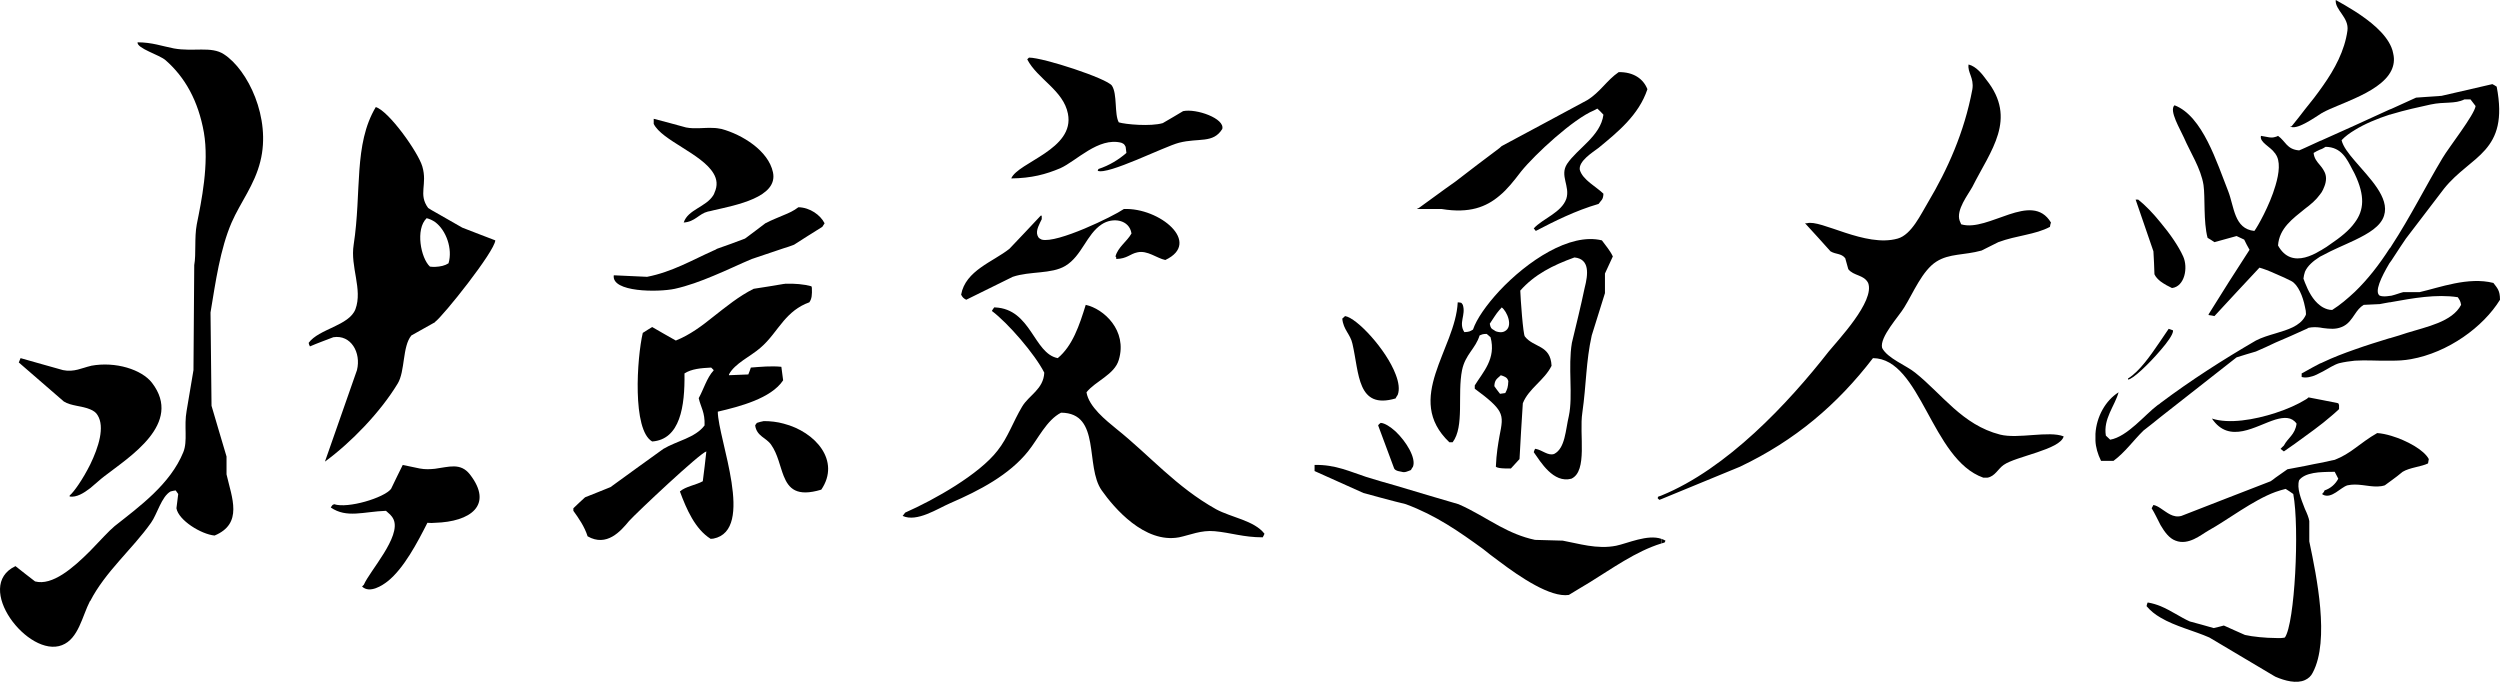 <svg width="2002" height="546" viewBox="0 0 2002 546" fill="none" xmlns="http://www.w3.org/2000/svg">
<path fill-rule="evenodd" clip-rule="evenodd" d="M869.449 244.134C883.703 247.196 903.045 264.546 895.919 288.22C892.456 300.06 877.185 305.164 870.06 314.146C871.891 325.779 885.943 336.804 893.882 343.337C920.964 364.975 941.732 389.875 973.909 407.838C985.92 414.368 1004.45 416.817 1012.6 427.434C1012.19 428.453 1011.78 429.269 1011.17 430.289C995.694 430.289 985.92 426.614 972.686 425.391C961.892 424.372 952.935 428.453 944.178 430.289C916.484 435.392 892.051 406.612 882.277 392.73C868.635 373.547 882.071 330.68 849.698 330.477C838.089 336.394 831.167 351.705 823.224 361.5C808.159 380.283 784.537 392.73 760.918 402.941C750.941 407.225 734.244 418.452 722.842 413.145C723.453 412.329 724.264 411.306 724.875 410.494C748.498 400.079 784.131 379.873 798.791 360.891C807.139 350.479 811.416 337.413 818.545 325.576C824.042 316.388 835.647 311.697 836.258 298.431C828.724 283.529 807.139 258.623 794.311 249.031C794.72 248.008 795.534 247.196 796.142 246.173H796.753C825.873 247.395 827.707 283.116 847.049 286.791C858.861 276.993 864.357 260.665 869.449 244.134ZM899.99 167.379C928.498 166.156 962.706 194.328 933.181 208.207C926.258 206.774 918.927 200.244 910.785 202.084C904.879 203.306 902.639 207.187 893.882 207.387V206.165C893.679 205.755 893.477 205.552 893.271 205.348C895.308 197.796 902.433 193.508 906.099 186.978C904.47 175.954 891.233 173.709 882.277 179.629C870.06 187.591 866.395 204.939 853.158 212.901C841.961 219.637 824.856 216.985 811.007 221.676C798.588 227.799 786.165 233.923 773.746 240.049C771.506 238.823 770.894 238.21 769.671 235.965C773.134 216.576 795.331 209.636 808.362 199.225C816.71 190.446 825.058 181.668 833.407 172.689H834.221V175.544C832.593 179.016 829.332 184.323 830.762 188.404C831.778 190.653 831.778 190.653 834.221 191.879C846.438 195.14 891.439 173.303 899.99 167.379ZM824.042 46.132C835.647 46.132 886.551 62.869 890.423 68.586C894.899 75.322 892.254 91.45 895.919 97.98C901.214 99.612 921.37 101.448 931.144 98.593C936.644 95.325 942.144 92.263 947.435 88.998C958.027 86.753 981.034 94.918 978.794 103.284C971.463 115.124 960.06 110.227 944.178 114.311C932.776 117.166 886.959 140.437 879.016 136.762C879.223 136.149 879.426 135.743 879.628 135.333C888.385 132.478 895.919 127.784 902.028 122.473C901.825 120.841 901.622 119.209 901.416 117.576C900.197 115.331 900.197 115.331 897.957 114.311C879.628 109.614 861.915 129.007 849.087 134.72C837.481 139.621 826.079 142.686 809.788 142.886C815.284 129.823 860.898 119.618 855.195 91.037C851.529 72.261 830.761 63.279 822.616 47.561C823.021 47.154 823.43 46.541 824.042 46.132ZM1330.45 396.814V399.673C1330.04 399.876 1329.43 400.079 1328.82 400.286C1328.21 399.876 1327.8 399.266 1327.4 398.853C1327.6 398.447 1327.8 398.04 1328.01 397.63C1329.03 397.427 1329.84 397.017 1330.45 396.814ZM1330.45 399.673V396.814C1382.99 375.383 1432.06 322.924 1464.43 281.487C1471.15 273.118 1501.7 241.272 1496 226.577C1492.54 219.84 1484.39 221.067 1480.11 215.553C1479.3 212.698 1478.48 209.636 1477.67 206.774C1474.41 202.693 1470.34 203.919 1465.86 201.264C1459.35 193.918 1452.42 186.365 1445.5 178.813H1446.92C1457.92 175.341 1493.76 198.409 1519.62 191.059C1530.82 187.998 1538.35 171.26 1544.05 161.869C1559.32 136.149 1572.97 106.349 1579.48 71.445C1580.91 62.26 1575.41 57.972 1576.43 51.642C1582.74 53.278 1587.42 59.401 1590.68 63.889C1615.73 95.325 1594.14 120.435 1579.48 149.622C1576.02 155.952 1566.25 168.199 1569.3 176.771C1569.71 177.79 1570.11 178.606 1570.52 179.629C1592.31 186.162 1626.93 152.48 1642.4 178.2C1641.99 179.219 1641.79 180.445 1641.59 181.668C1629.78 187.998 1615.12 188.404 1600.25 193.918C1595.97 196.163 1591.09 198.409 1586.81 200.651C1572.56 204.532 1561.15 202.9 1550.77 209.429C1539.37 216.576 1532.04 234.742 1524.91 246.173C1520.84 253.112 1504.95 270.057 1507.2 278.629C1511.47 286.997 1526.75 292.714 1533.67 298.431C1555.25 315.575 1571.33 340.275 1601.68 348.031C1616.13 351.705 1640.77 344.762 1652.58 349.46C1649.94 360.071 1614.3 365.381 1604.52 372.321C1600.05 375.383 1597.6 381.506 1591.49 382.525H1588.24C1546.5 367.83 1538.35 287.2 1499.87 286.791C1471.36 323.944 1437.56 352.725 1393.37 373.75C1372.4 382.322 1351.42 391.101 1330.45 399.673ZM1330.45 435.189V431.515C1331.67 431.925 1332.69 432.331 1333.71 432.944C1333.5 433.35 1333.3 433.76 1333.1 434.373C1332.08 434.779 1331.26 434.986 1330.45 435.189ZM1860.28 394.772V396.205C1860.07 395.998 1859.87 395.791 1859.46 395.592C1859.87 395.385 1860.07 394.979 1860.28 394.772Z" fill="black"/>
<path d="M72.266 390.894C66.968 394.979 61.272 398.447 55.772 397.63V396.814C59.235 393.956 66.36 383.751 72.266 371.911C78.985 358.032 84.073 341.907 78.168 332.516C76.948 330.27 74.708 328.841 72.266 327.822C65.748 324.963 56.788 325.166 51.086 321.495C39.075 311.084 27.058 300.673 15.047 290.262C15.452 289.04 16.064 288.017 16.473 286.791C27.669 290.059 39.075 293.121 50.477 296.389C59.235 298.225 65.951 294.55 72.266 293.121C72.468 293.121 72.671 293.121 72.877 292.917C92.628 289.239 113.598 295.979 121.744 306.593C146.789 339.252 103.419 365.994 83.668 381.303C80.614 383.545 76.543 387.426 72.266 390.894Z" fill="black"/>
<path d="M72.266 481.321H72.059C65.748 493.571 62.897 511.531 49.663 516.635C22.784 527.249 -21.809 469.484 12.398 453.356C17.49 457.437 22.784 461.522 28.078 465.603C41.923 469.277 58.623 454.785 72.266 441.109C80.205 432.944 87.131 425.188 91.814 421.311C111.97 405.39 136.403 387.629 146.789 362.113C150.454 353.135 147.197 341.294 149.437 329.048C151.269 318.227 153.103 307.203 154.934 296.389C155.14 268.421 155.34 240.253 155.546 212.288C157.174 203.513 155.546 190.446 157.583 179.629C161.249 161.462 167.563 131.252 163.286 106.146C158.806 80.833 148.214 61.85 132.538 48.174C127.653 43.886 109.527 38.782 110.139 33.885C121.744 33.885 129.687 36.947 139.258 38.782C154.934 41.644 169.188 36.743 179.368 43.48C198.51 55.93 217.244 94.512 208.487 129.21C203.808 148.196 192.608 161.869 185.476 178.2C176.313 199.428 172.651 225.761 168.58 250.257C168.783 274.954 169.188 300.06 169.394 324.963C173.465 338.639 177.334 352.112 181.405 365.585V379.873C185.682 398.653 194.845 419.269 171.837 428.863C161.043 427.84 142.924 416.617 141.292 407.022C141.701 403.144 142.312 399.266 142.718 395.592C142.106 394.569 141.292 393.753 140.68 392.73C139.258 392.936 138.035 393.143 136.609 393.549C129.278 397.63 125.818 411.919 120.93 418.656C106.068 439.68 84.279 457.847 72.266 481.321Z" fill="black"/>
<path fill-rule="evenodd" clip-rule="evenodd" d="M348.378 258.01C342.063 261.684 335.752 264.953 329.441 268.627C322.11 277.406 324.552 297.205 318.444 307.203C304.596 330.067 281.385 354.154 260.209 369.666C268.76 345.376 277.314 320.882 285.865 296.389C289.325 282.303 280.98 267.808 266.929 270.057C260.614 272.505 254.303 274.751 248.195 277.406C247.583 276.383 247.38 275.567 247.178 274.544C255.323 263.32 279.551 260.872 284.642 247.602C290.548 231.681 280.368 213.717 283.216 195.96C289.733 153.5 283.017 115.737 300.933 85.734C311.521 88.998 334.938 122.067 338.198 133.294C342.472 147.786 334.732 155.542 342.877 166.566C344.712 167.792 346.543 168.812 348.378 169.831C355.706 173.916 362.834 178.2 370.166 182.281C378.919 185.752 387.676 189.017 396.636 192.489C396.227 201.264 354.895 253.112 348.378 257.81V258.01ZM341.658 174.728C344.1 175.341 346.344 176.364 348.378 177.79C357.337 184.323 362.632 199.428 359.172 210.859C356.317 212.698 352.858 213.51 348.378 213.717C347.155 213.717 345.932 213.717 344.307 213.51C336.975 206.774 332.495 183.507 341.658 174.728Z" fill="black"/>
<path d="M348.378 418.656C346.543 418.859 344.509 418.859 342.269 418.656C334.533 433.963 323.333 455.398 310.298 465.603C306.43 468.664 296.044 475.607 289.936 469.684C290.345 469.277 290.957 468.664 291.362 468.258C296.045 457.237 321.296 429.882 315.187 416.004C313.559 412.532 311.521 411.306 309.079 409.064C291.159 409.674 277.719 415.188 264.891 406.409C265.297 405.796 265.705 404.983 266.317 404.37C266.722 404.164 267.334 403.96 267.54 403.757C278.534 407.432 307.653 398.653 313.153 391.507C316.208 384.977 319.461 378.647 322.515 372.321C326.998 373.34 331.678 374.16 336.161 375.179C340.435 375.996 344.509 375.792 348.378 375.383C359.371 373.953 368.74 370.279 376.274 379.873C395.417 404.57 376.679 417.839 348.378 418.656Z" fill="black"/>
<path d="M571.342 296.795C566.052 302.512 563.403 311.9 559.531 318.84C561.163 326.186 564.623 330.067 564.217 340.681C556.683 350.686 542.226 352.928 531.233 359.458C516.991 369.657 502.952 379.856 488.913 390.055L488.876 390.081C482.157 392.73 475.437 395.592 468.518 398.243C465.257 401.102 462.203 404.164 459.149 407.022V409.064C463.426 414.981 468.105 421.717 470.551 429.476C485.822 438.251 497.022 425.391 503.742 417.23C510.053 410.287 560.349 362.933 565.643 361.5C564.844 369.312 563.847 377.121 562.849 384.932L562.791 385.384C557.295 388.445 549.149 389.468 544.466 393.549C549.761 407.838 556.683 423.76 569.106 431.515C569.92 431.515 570.532 431.311 571.342 431.311C605.144 424.575 575.008 351.706 574.809 329.661C592.316 325.576 617.567 319.043 627.135 304.555C626.73 300.88 626.118 297.205 625.713 293.734C617.567 292.917 609.219 293.734 601.276 294.347C600.665 296.182 600.053 298.018 599.242 299.857C594.353 300.06 588.857 300.267 583.765 300.47V299.857C588.245 291.082 601.479 285.158 608.81 278.629C616.344 272.302 621.436 264.133 627.544 256.99C632.838 250.867 638.946 245.357 648.109 242.092C650.146 239.233 650.352 235.965 650.146 230.661C650.146 230.048 649.944 229.638 649.741 229.232C643.832 227.6 636.504 226.987 628.767 227.19C628.358 227.393 627.953 227.393 627.544 227.393C619.398 228.822 611.459 230.048 603.516 231.274C591.705 237.191 581.525 245.56 571.342 253.522C561.977 261.071 552.406 268.221 541.206 272.708C534.899 269.034 528.378 265.566 522.27 261.891C519.624 263.523 517.178 264.953 514.735 266.585C510.053 286.591 506.185 344.356 522.27 353.541C544.673 351.909 548.538 325.373 548.132 299.041C553.835 295.37 561.366 294.757 569.511 294.347L571.342 296.182C571.342 296.389 571.549 296.389 571.549 296.389C571.549 296.592 571.342 296.592 571.342 296.795Z" fill="black"/>
<path d="M571.342 168.402C569.717 168.812 568.288 169.218 566.866 169.421C559.531 171.26 556.683 177.587 547.521 178.2C550.781 167.792 565.643 165.75 571.342 156.155C571.744 155.559 571.943 154.965 572.144 154.369L572.16 154.32C574.809 148.603 574.197 143.499 571.342 138.805C561.977 123.086 530.01 112.476 523.493 99.203V95.122L523.651 95.163C532.149 97.395 540.652 99.628 549.352 102.061C556.477 103.49 564.015 102.061 571.342 102.471C573.586 102.471 575.62 102.877 577.863 103.284C594.354 107.778 615.327 120.638 618.993 137.988C623.27 157.994 589.059 164.317 571.342 168.402Z" fill="black"/>
<path d="M571.342 220.863C561.163 225.151 550.575 229.025 540.395 231.274C527.158 234.129 489.488 234.129 491.525 220.453C500.485 220.863 509.441 221.27 518.198 221.676C538.152 217.802 554.443 208.207 571.342 200.651C572.363 200.244 573.38 199.838 574.197 199.225C581.934 196.57 589.059 193.918 596.593 191.059C602.09 186.978 607.587 182.894 612.885 178.813C617.973 176.158 622.861 174.322 627.544 172.28C631.615 170.647 635.686 168.812 639.355 165.953C648.72 166.156 657.072 172.28 660.326 178.813C659.714 179.832 659.106 180.648 658.495 181.668L657.672 182.181C650.415 186.707 643.152 191.238 635.892 195.96C633.244 196.98 630.395 198.002 627.544 198.815C619.196 201.674 610.641 204.532 602.09 207.387C592.722 211.269 582.34 216.372 571.342 220.863Z" fill="black"/>
<path d="M627.544 339.252C622.453 337.826 616.956 337.213 611.662 337.213C609.624 337.62 607.793 338.026 606.165 338.639C605.553 339.252 605.144 339.865 604.739 340.681C605.962 349.46 613.695 350.479 617.567 356.196C622.861 363.745 624.49 373.34 627.544 381.096C631.615 391.304 637.93 398.04 657.68 392.12C673.36 369.056 652.998 345.785 627.544 339.252Z" fill="black"/>
<path fill-rule="evenodd" clip-rule="evenodd" d="M1200.75 349.46C1199.73 355.377 1198.3 363.132 1197.89 373.75C1198.71 374.36 1199.73 374.566 1200.75 374.773C1203.39 375.179 1206.65 375.179 1209.91 375.179C1212.35 372.524 1214.59 370.075 1216.83 367.623C1217.64 352.928 1218.46 337.826 1219.48 322.924C1224.16 311.084 1236.78 304.555 1242.49 292.917C1241.67 275.973 1228.23 278.628 1221.1 269.444C1219.68 267.808 1217.64 239.233 1217.44 232.7C1228.84 219.84 1243.3 212.491 1260.81 206.165C1273.23 207.387 1271.81 219.637 1268.96 230.661C1265.9 245.357 1262.23 260.052 1258.77 274.544C1255.51 293.937 1259.79 316.801 1256.33 333.129C1253.68 344.149 1253.48 359.051 1244.52 363.542C1239.64 365.175 1235.16 360.481 1229.86 359.458H1229.25C1228.84 360.277 1228.43 361.297 1228.23 362.113C1233.73 369.872 1243.91 387.219 1258.37 383.345C1271.6 377.222 1264.48 347.824 1267.13 330.477C1270.38 307.816 1269.97 289.653 1274.66 268.627C1278.12 257.4 1281.79 245.97 1285.25 234.742V219.028C1287.28 214.533 1289.52 209.836 1291.56 205.348C1289.12 200.244 1285.86 196.776 1282.8 192.489C1257.15 186.162 1222.94 209.226 1200.75 232.903C1190.15 244.334 1182.41 255.561 1179.57 263.933C1177.12 265.359 1176.72 265.769 1172.64 265.972C1167.75 258.423 1174.07 252.296 1171.42 244.134C1170 242.092 1170.81 242.498 1167.35 242.092C1165.52 279.648 1123.98 319.25 1160.63 354.154H1163.28C1172.85 341.498 1166.94 315.778 1170.81 296.389C1173.46 283.729 1181.6 279.242 1184.86 268.627C1186.9 267.808 1187.3 267.401 1190.56 267.401C1191.38 268.221 1192.6 269.034 1193.62 270.057C1198.3 287.2 1187.51 298.018 1180.99 308.636V311.287C1192.39 319.656 1198.1 324.76 1200.75 329.454C1203.8 334.964 1202.58 340.068 1200.75 349.46ZM1193.01 259.236C1195.86 255.155 1197.69 251.683 1200.75 248.215L1200.78 248.184C1201.37 247.582 1201.98 246.975 1202.58 246.173C1206.65 249.031 1212.35 261.684 1204.82 265.359C1203.59 265.972 1202.17 266.175 1200.75 265.972C1199.11 265.769 1197.49 265.359 1196.67 264.546C1194.03 263.114 1193.62 262.504 1193.01 259.236ZM1196.67 309.245C1196.87 304.555 1198.5 303.532 1200.75 301.493C1201.15 301.286 1201.56 300.88 1201.76 300.47C1203.19 300.88 1204.21 301.286 1205.42 301.899C1207.02 302.9 1207.25 303.509 1207.84 305.075L1207.87 305.164C1207.66 310.065 1207.05 311.697 1205.42 314.759L1203.29 315.064L1201.15 315.368C1201.15 315.165 1200.94 314.962 1200.75 314.759C1199.32 312.92 1197.89 311.084 1196.67 309.245Z" fill="black"/>
<path d="M1117.66 319.043C1086.71 328.228 1088.55 299.041 1083.05 275.364C1081.42 267.608 1075.72 264.133 1074.9 255.155C1075.72 254.338 1076.53 253.725 1077.14 253.112C1086.51 254.542 1110.13 279.855 1117.66 299.857C1120.11 306.183 1120.92 311.9 1119.29 316.188C1118.68 317.001 1118.28 317.821 1117.66 318.84V319.043Z" fill="black"/>
<path d="M1117.66 388.855L1116.96 388.656C1109.26 386.474 1101.55 384.292 1094.04 381.916C1081.42 377.835 1069.41 371.911 1052.71 372.321V377.222C1065.54 382.935 1078.77 388.855 1091.81 394.772C1100.19 397.119 1108.38 399.274 1116.57 401.427L1117.66 401.715C1120.52 402.328 1123.16 403.144 1125.81 403.757C1150.04 412.736 1168.57 425.801 1187.71 439.68C1190.54 442.106 1195.16 445.535 1200.59 449.567L1200.75 449.681C1217.24 462.135 1241.67 478.669 1256.33 476.424C1261.83 473.155 1267.33 469.684 1273.23 466.216C1290.54 455.602 1309.88 441.516 1330.45 435.189V431.515C1319.45 427.637 1303.17 435.189 1294.21 437.025C1278.93 440.09 1263.87 435.189 1251.44 432.944C1243.91 432.737 1236.38 432.537 1229.25 432.331C1218.66 430.089 1209.5 426.004 1200.75 421.311C1189.75 415.391 1179.36 408.654 1167.96 403.757C1151.26 398.853 1134.36 393.956 1117.66 388.855Z" fill="black"/>
<path d="M1117.66 376.402C1117.26 376.199 1116.85 375.792 1116.45 375.179C1116.24 374.566 1103.62 340.888 1103.62 340.681C1104.02 339.865 1104.84 339.252 1105.65 338.639C1108.91 338.846 1113.39 341.701 1117.66 345.579C1126.22 353.748 1134.16 366.811 1131.51 373.75C1130.9 374.566 1130.29 375.586 1129.88 376.402C1127.23 377.421 1125 378.647 1122.55 377.835C1120.52 377.421 1118.89 377.222 1117.66 376.402Z" fill="black"/>
<path d="M1200.75 156.768C1190.15 165.75 1176.72 171.054 1154.52 167.379H1134.56C1135.18 166.973 1135.79 166.769 1136.2 166.566C1145.97 159.627 1155.33 152.48 1165.31 145.541C1176.92 136.559 1188.73 127.577 1200.75 118.599C1201.35 117.986 1201.97 117.576 1202.58 116.963C1225.38 104.716 1248.39 92.47 1270.99 80.223C1281.38 73.893 1286.67 64.302 1296.24 57.765C1308.05 57.566 1315.99 63.076 1319.25 71.445C1312.33 92.263 1295.23 105.939 1280.15 118.392C1275.27 122.067 1264.07 129.007 1265.09 135.946C1267.33 144.112 1278.53 149.622 1284.03 155.132C1283.82 160.236 1282.19 160.236 1280.15 163.298C1261.83 168.605 1244.73 177.177 1229.86 184.936C1229.45 184.323 1228.84 183.71 1228.23 182.894C1235.56 174.935 1250.43 170.241 1254.3 159.217C1257.55 149.216 1248.8 140.644 1254.91 131.252C1263.25 118.799 1281.79 109.001 1284.03 91.857C1282.6 90.224 1280.97 88.588 1279.14 86.956C1278.32 87.366 1277.31 87.975 1276.49 88.389C1260 95.122 1229.25 123.496 1218.05 137.375L1217.78 137.727C1212.38 144.749 1207.15 151.545 1200.75 156.768Z" fill="black"/>
<path fill-rule="evenodd" clip-rule="evenodd" d="M1730.16 333.945C1725.68 337.62 1721 341.294 1716.52 344.762C1708.37 352.725 1701.86 362.113 1692.49 369.056H1682.51C1679.87 363.745 1678.24 358.032 1678.04 352.928V347.418C1678.85 333.539 1686.18 320.676 1696.56 314.146C1693.51 325.166 1684.15 335.374 1686.38 348.847C1687.61 349.866 1688.62 351.092 1689.84 352.112C1703.69 349.663 1717.54 332.109 1727.92 324.35C1728.74 323.944 1729.55 323.331 1730.16 322.718C1754.39 304.555 1779.85 288.22 1806.52 272.708C1811.21 270.26 1816.7 268.627 1822.2 266.995L1822.49 266.907C1831.97 264.074 1841.59 261.199 1845.82 253.522C1846.22 252.912 1846.43 252.309 1846.63 251.703L1846.64 251.683C1846.64 249.844 1846.43 248.008 1845.82 245.763C1844.19 237.398 1840.32 228.006 1835.03 225.151C1831.97 223.515 1827.09 221.27 1822.2 219.227C1817.31 216.985 1812.43 215.146 1809.37 214.33C1797.36 227.19 1785.35 240.05 1773.33 253.112C1771.88 252.751 1770.43 252.548 1769.13 252.364L1768.65 252.296V251.683C1779.44 234.336 1790.23 217.189 1801.43 200.041C1799.8 197.183 1798.38 194.527 1797.15 191.879C1795.12 190.856 1793.08 190.04 1791.05 189.017C1785.14 190.653 1779.24 192.286 1773.33 193.918C1771.5 192.692 1769.66 191.466 1767.83 190.446C1764.37 177.384 1766 157.994 1764.58 148.196C1762.54 134.927 1753.78 121.661 1748.9 110.227C1746.04 103.697 1736.68 88.389 1741.36 84.304C1763.96 92.876 1775.37 130.639 1784.33 153.093C1789.21 165.543 1789.01 183.304 1805.3 184.936C1807.54 182.081 1817.52 164.731 1822.2 148.603C1825.25 138.395 1826.27 128.803 1822.2 123.29C1822.2 123.088 1822 122.886 1821.6 122.483L1821.59 122.473C1818.33 117.576 1809.17 113.901 1810.59 108.801C1816.09 109.614 1818.54 110.84 1822.2 109.614C1823.02 109.414 1823.63 109.207 1824.24 108.801C1830.35 113.085 1831.16 119.618 1841.14 120.435C1842.76 119.822 1844.4 119.005 1845.82 118.392C1849.89 116.557 1853.76 114.718 1857.84 112.882C1858.65 112.675 1859.46 112.269 1860.28 111.863C1868.83 107.981 1877.18 104.307 1885.73 100.429C1894.89 96.141 1904.26 92.06 1913.42 87.776C1914.03 87.569 1914.44 87.366 1915.05 87.163C1921.57 84.101 1928.29 81.243 1934.8 78.181C1941.73 77.771 1948.44 77.158 1955.16 76.752C1968.81 73.69 1982.45 70.425 1995.89 67.364C1997.11 67.973 1998.13 68.586 1999.35 69.406C2009.53 122.27 1978.79 124.109 1957.2 151.051C1947.02 164.317 1936.84 177.79 1926.66 191.059C1925.03 193.508 1920.14 200.651 1915.05 208.613C1914.44 209.429 1914.03 210.042 1913.42 210.859C1906.91 221.883 1901.21 233.723 1905.69 236.785C1907.93 237.597 1910.78 237.398 1913.42 236.984C1914.03 236.984 1914.65 236.785 1915.05 236.785C1918.51 235.965 1921.97 234.536 1924.62 233.923H1937.66C1953.74 230.251 1976.55 221.476 1996.71 226.577C1999.76 230.661 2002 232.497 2002 240.049C1988.56 261.891 1960.46 282.303 1930.73 287.61C1925.23 288.63 1920.14 288.833 1915.05 288.833H1913.42C1903.85 289.04 1894.89 288.22 1885.73 288.833C1881.66 289.239 1877.38 289.852 1873.11 290.875C1869.04 292.101 1864.76 294.956 1860.28 297.408C1859.46 297.818 1858.65 298.225 1857.84 298.631C1854.17 300.673 1850.1 302.306 1845.82 302.306C1845.01 302.306 1844.19 302.102 1843.17 301.899V299.041C1844.19 298.631 1845.01 298.018 1845.82 297.611C1849.89 295.37 1853.76 293.121 1857.84 291.082C1858.65 290.875 1859.46 290.469 1860.28 290.059C1868.42 286.178 1876.97 282.916 1885.73 279.855C1894.89 276.586 1904.06 273.731 1913.42 270.869C1914.03 270.869 1914.44 270.67 1915.05 270.463C1919.13 269.24 1923.4 268.014 1927.47 266.585C1943.15 261.684 1963.72 257.81 1970.85 244.134C1970.24 240.659 1969.62 240.253 1968.2 238.007C1951.09 235.356 1931.96 238.823 1915.06 241.884L1915.05 241.885C1914.44 242.092 1914.03 242.092 1913.42 242.092C1910.78 242.498 1908.13 243.111 1905.69 243.521C1901.5 243.716 1897.32 243.919 1893.13 244.121L1892.86 244.134C1889.8 245.97 1887.77 248.621 1885.73 251.683C1883.08 255.561 1880.43 259.849 1875.14 261.891C1870.3 263.914 1865.46 263.331 1860.42 262.724L1860.28 262.707C1859.46 262.504 1858.65 262.504 1857.84 262.297C1854.78 261.891 1851.73 261.891 1848.67 262.504C1847.86 263.114 1846.84 263.523 1845.82 263.933C1838.08 267.401 1830.14 271.076 1822.2 274.344C1817.11 276.793 1811.82 279.242 1806.52 281.487C1801.63 282.916 1796.13 284.549 1791.05 286.178C1770.68 302.102 1750.53 318.024 1730.16 333.945ZM1824.24 196.57C1825.25 182.691 1836.04 175.138 1845.82 167.179C1850.5 163.708 1854.78 160.033 1857.84 155.745C1858.85 154.519 1859.67 153.297 1860.28 151.871L1860.29 151.854C1861.1 150.02 1861.91 148.19 1862.32 146.154C1863.33 141.456 1862.11 138.395 1860.28 135.54C1859.67 134.52 1858.85 133.497 1857.84 132.271C1855.39 129.413 1853.15 126.761 1852.74 122.473C1854.37 121.454 1856 120.638 1857.84 119.822C1858.65 119.618 1859.46 119.209 1860.28 118.799C1861.09 118.392 1861.7 117.986 1862.32 117.576C1875.14 117.779 1879.42 127.371 1883.9 135.946C1884.71 137.169 1885.12 138.395 1885.73 139.418C1894.08 156.971 1893.06 168.402 1885.73 178.2C1881.25 184.53 1874.33 190.04 1865.57 195.96C1863.94 197.183 1862.11 198.409 1860.28 199.428C1859.46 200.041 1858.65 200.451 1857.84 200.857C1854.17 203.103 1849.89 205.145 1845.82 206.165C1837.68 208.207 1829.74 206.574 1824.24 196.57ZM1844.6 223.109C1844.8 221.27 1845.21 219.434 1845.82 217.595C1847.86 212.901 1852.34 209.023 1857.84 205.552C1858.63 205.154 1859.43 204.753 1860.23 204.351L1860.28 204.325C1868.01 200.041 1877.18 196.367 1885.73 192.286C1896.73 186.978 1906.5 181.261 1909.14 172.689C1913.83 158.194 1897.34 142.479 1885.73 128.803C1880.64 122.883 1876.36 117.373 1875.14 112.269C1877.99 109.207 1881.66 106.552 1885.73 104.103C1893.67 99.203 1903.45 95.122 1913.42 91.857C1914.03 91.857 1914.44 91.65 1915.05 91.45C1925.84 88.182 1937.04 85.734 1946.41 83.691C1957.81 81.243 1965.55 83.488 1973.49 79.61H1978.38C1979.6 81.239 1981.02 83.069 1982.44 84.901L1982.45 84.914C1981.63 91.857 1960.87 118.186 1955.98 126.558C1942.75 148.603 1930.12 173.916 1915.05 196.98C1914.65 197.796 1914.03 198.612 1913.42 199.225C1905.28 211.878 1896.12 223.718 1885.73 233.723C1880.03 239.027 1874.12 244.134 1867.61 248.215C1864.96 248.215 1862.52 247.395 1860.28 246.173C1859.46 245.763 1858.65 245.153 1857.84 244.54C1852.13 240.253 1848.47 233.11 1845.82 226.374L1845.8 226.324C1845.4 225.318 1845 224.312 1844.6 223.109Z" fill="black"/>
<path d="M1730.16 225.351C1728.13 223.718 1726.29 221.883 1725.28 219.637C1725.07 213.51 1724.87 207.387 1724.46 201.264C1719.78 187.385 1714.89 173.709 1710.21 159.83H1712.25C1717.94 164.317 1724.26 170.854 1730.16 178.2C1737.7 187.182 1744.62 197.183 1748.28 205.348C1752.36 214.33 1749.51 229.435 1739.33 230.661C1736.68 229.435 1733.22 227.6 1730.16 225.351Z" fill="black"/>
<path d="M1845.82 98.796C1841.14 101.245 1836.46 102.877 1833.81 101.245H1835.03L1835.96 100.094C1839.14 96.156 1842.48 92.033 1845.82 87.569C1850.71 81.652 1855.59 75.322 1860.28 68.586C1869.65 55.317 1877.59 40.621 1879.83 24.493C1881.25 13.883 1869.65 7.962 1870.46 0C1874.94 2.449 1880.23 5.51 1885.73 8.985C1897.54 16.534 1910.37 26.536 1915.05 37.969C1915.67 39.602 1916.27 41.234 1916.48 42.867C1917.7 47.967 1916.89 52.462 1915.05 56.339C1910.37 66.137 1897.95 73.28 1885.73 78.79C1875.95 83.285 1866.18 86.753 1860.28 90.018L1860.27 90.023C1860.07 90.228 1859.87 90.427 1859.46 90.427C1856.82 92.06 1851.31 95.938 1845.82 98.796Z" fill="black"/>
<path d="M1822.2 330.68C1805.3 336.191 1784.94 339.662 1771.3 335.171C1785.35 355.99 1806.32 340.888 1822.2 335.987C1829.33 333.945 1835.23 333.742 1839.1 339.252C1837.88 348.234 1832.18 350.479 1828.92 356.809C1828.1 357.622 1827.09 358.438 1826.27 359.458C1827.09 360.071 1828.1 360.89 1828.92 361.5C1834.62 357.622 1840.32 353.541 1845.82 349.46C1850.71 345.989 1855.59 342.314 1860.28 338.639L1861.16 337.918C1865.32 334.507 1869.3 331.242 1873.11 327.619V324.35C1872.9 323.737 1872.7 323.331 1872.49 322.924C1869.03 322.226 1865.56 321.531 1862.09 320.836L1860.28 320.472C1856.41 319.656 1852.54 319.043 1848.67 318.227C1847.86 319.043 1847.04 319.656 1845.82 320.269C1840.12 323.737 1831.77 327.619 1822.2 330.68Z" fill="black"/>
<path d="M1718.96 485.405C1722.02 489.077 1725.89 492.138 1730.16 494.59C1741.77 501.53 1757.25 505.205 1769.26 510.512C1786.36 520.72 1803.67 530.924 1820.77 541.128C1821.37 541.531 1821.78 541.734 1822.18 541.934L1822.2 541.944C1829.74 545.213 1839.1 547.662 1845.82 544.6C1848.47 543.374 1850.71 541.538 1852.13 538.477C1865.81 512.661 1855.05 461.142 1849.48 434.517L1849.28 433.557V417.23C1848.87 414.575 1847.45 411.107 1845.82 407.632L1845.57 407.007C1842.57 399.398 1839.15 390.725 1841.14 384.568C1842.15 383.138 1843.78 381.916 1845.82 380.896C1849.69 379.057 1854.98 378.241 1860.28 378.034C1863.54 377.835 1866.79 377.835 1869.65 377.835C1870.66 379.67 1871.48 381.506 1872.49 383.345C1870.26 387.629 1866.39 391.101 1861.5 392.73C1861.3 393.549 1860.89 394.162 1860.28 394.772V396.205C1867.2 399.673 1874.33 390.281 1879.83 388.649C1881.86 388.242 1883.69 388.039 1885.73 388.039C1893.87 388.039 1902.23 391.101 1909.76 388.649C1911.59 387.426 1913.22 385.997 1915.05 384.771L1915.15 384.703C1918.17 382.48 1921.19 380.259 1924.01 377.835C1929.71 374.36 1939.08 373.75 1944.37 371.098L1944.43 370.763C1944.62 369.65 1944.8 368.553 1944.98 367.623C1941.12 360.277 1927.27 352.725 1915.05 349.05C1910.98 347.824 1907.11 347.011 1903.65 346.805C1896.73 350.686 1891.43 354.97 1885.73 359.051C1881.05 362.519 1875.95 365.788 1869.65 368.236L1869.64 368.237C1866.59 368.85 1863.54 369.463 1860.28 370.279C1855.61 371.094 1850.75 372.108 1845.89 373.123L1845.82 373.137C1841.14 373.953 1836.46 374.973 1831.77 375.792C1828.51 378.034 1825.46 380.283 1822.2 382.525C1820.98 383.545 1819.55 384.568 1818.33 385.384C1794.3 394.569 1770.68 403.96 1746.86 413.145C1740.14 414.981 1735.25 410.287 1730.16 407.022C1728.33 405.796 1726.5 404.777 1724.46 404.37C1724.06 405.183 1723.45 406.206 1723.04 407.022C1725.48 410.9 1727.72 415.797 1730.16 420.491C1733.42 426.004 1737.08 431.108 1742.18 432.944C1752.56 437.025 1762.54 428.25 1768.65 424.778C1783.51 416.617 1804.28 400.489 1822.2 393.956C1825.05 392.936 1827.9 392.12 1830.35 391.507C1832.35 392.708 1834.35 394.113 1836.35 395.517L1836.46 395.592C1841.54 422.94 1837.68 499.281 1829.74 510.512C1828.31 510.918 1825.66 511.121 1822.2 510.918C1814.66 510.918 1803.87 509.899 1797.77 508.469C1792.06 506.017 1786.36 503.365 1780.86 500.917C1778.08 501.716 1775.48 502.316 1772.89 502.916L1772.72 502.956C1766.2 501.12 1759.89 499.281 1753.58 497.652C1746.25 494.384 1738.51 488.873 1730.16 485.405C1727.11 484.179 1723.85 483.16 1720.39 482.547H1719.78C1719.37 483.566 1719.17 484.386 1718.96 485.405Z" fill="black"/>
<path d="M1730.16 280.468C1720.8 291.488 1707.76 303.941 1704.1 303.941V303.122C1713.48 297.325 1722.27 284.469 1729.71 273.583L1730.16 272.912C1732.61 269.444 1734.64 266.175 1736.68 263.32C1737.62 263.695 1738.72 264.069 1739.85 264.449L1740.14 264.546V265.359C1739.73 268.421 1735.66 274.138 1730.16 280.468Z" fill="black"/>
</svg>

